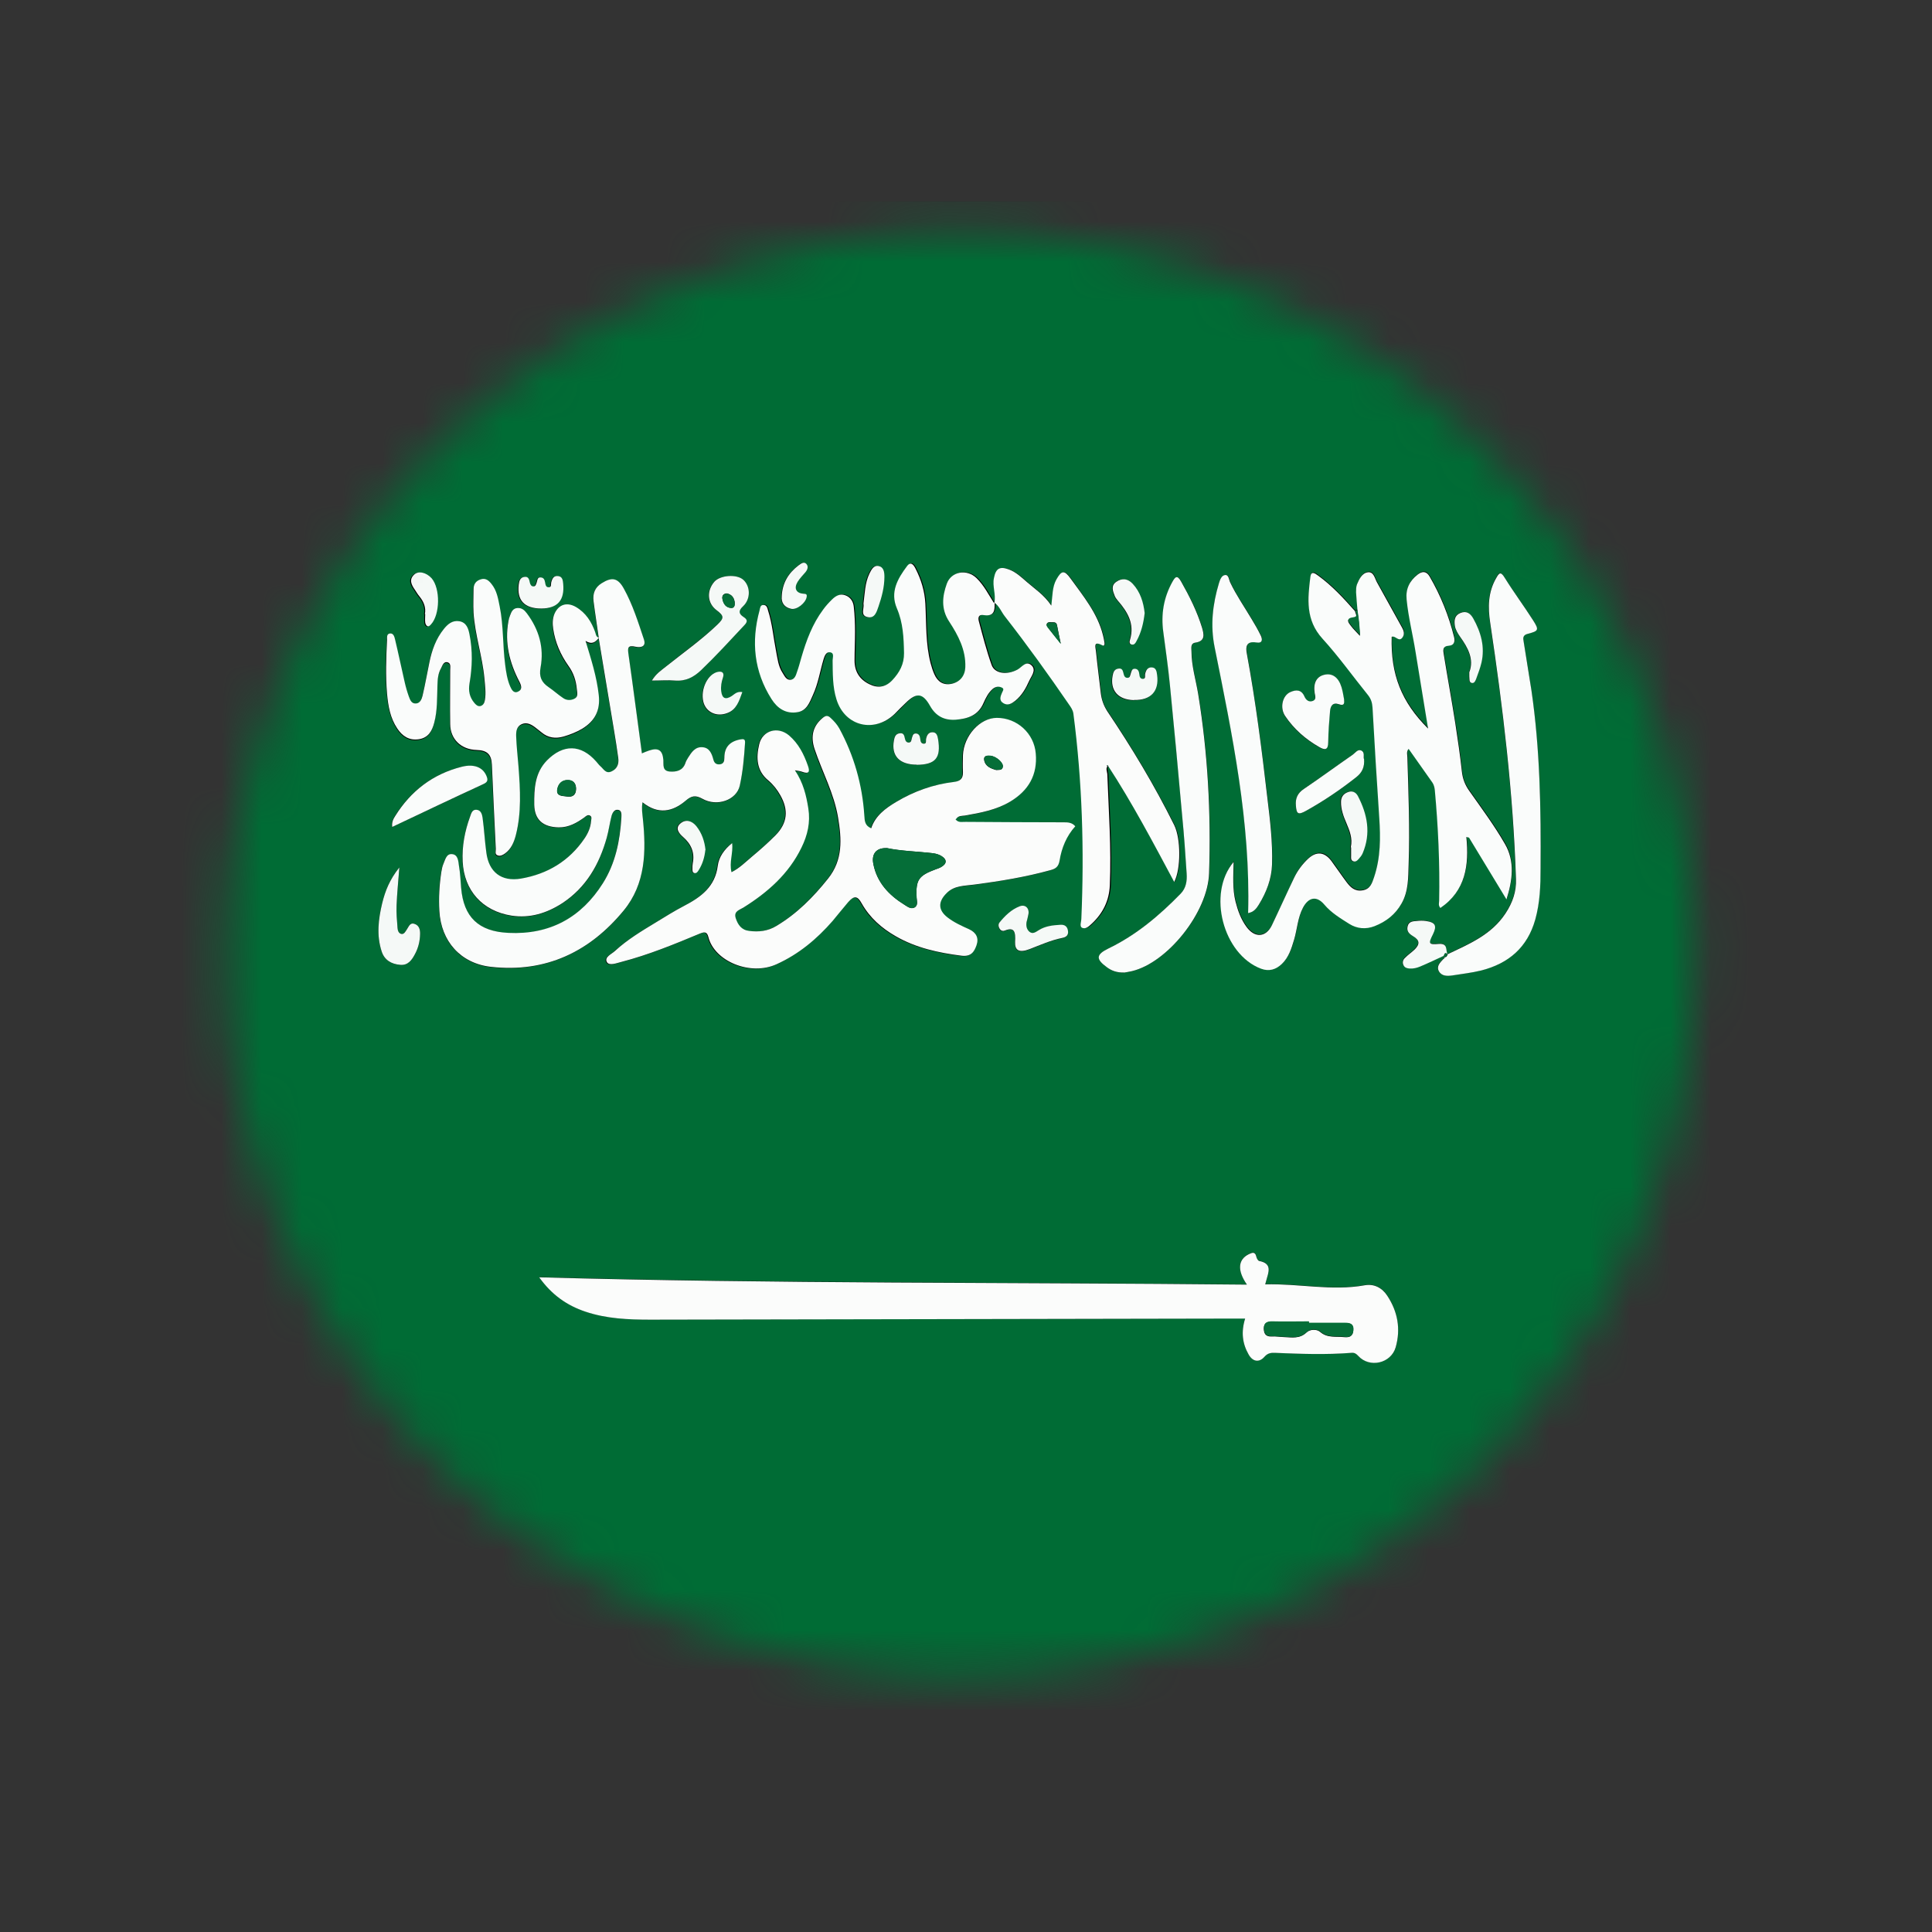 <svg width="48" height="48" viewBox="0 0 48 48" fill="none" xmlns="http://www.w3.org/2000/svg">
<rect x="0" y="0" width="48" height="48" fill="#333333" stroke="none"/>
<mask id="mask0_854_1305" style="mask-type:alpha" maskUnits="userSpaceOnUse" x="5" y="5" width="38" height="37">
<path d="M30.869 40.283C40.184 36.482 44.602 25.977 40.736 16.818C36.87 7.66 26.183 3.317 16.868 7.118C7.552 10.919 3.134 21.424 7.001 30.583C10.867 39.741 21.553 44.084 30.869 40.283Z" fill="black"/>
</mask>
<g mask="url(#mask0_854_1305)">
<path d="M33.837 5H14.918H-4V42.194H14.918H33.837H52.752V5H33.837Z" fill="black"/>
<path d="M23.986 42.996C14.398 42.996 4.809 42.996 -4.776 43C-4.954 43 -5 42.973 -5 42.787C-4.992 30.26 -4.992 17.729 -5 5.201C-5 5.027 -4.95 5 -4.787 5C14.405 5.004 33.594 5.004 52.787 5C52.95 5 53 5.027 53 5.201C52.996 17.729 52.996 30.26 53 42.787C53 42.973 52.954 43 52.776 43C43.179 42.996 33.583 42.996 23.99 42.996H23.986ZM35.867 23.751C35.921 23.793 35.867 23.812 35.848 23.831C35.77 23.915 35.681 24.009 35.743 24.123C35.813 24.253 35.956 24.253 36.084 24.23C36.323 24.192 36.563 24.169 36.795 24.108C37.483 23.933 37.946 23.531 38.14 22.839C38.255 22.425 38.267 22.007 38.271 21.581C38.283 20.096 38.259 18.614 38.043 17.14C37.985 16.737 37.915 16.334 37.85 15.931C37.838 15.848 37.83 15.772 37.946 15.745C38.225 15.673 38.24 15.654 38.086 15.407C37.858 15.05 37.602 14.708 37.378 14.347C37.27 14.176 37.235 14.237 37.166 14.362C36.965 14.712 36.961 15.088 37.019 15.464C37.336 17.577 37.591 19.697 37.66 21.836C37.672 22.144 37.575 22.418 37.401 22.687C37.054 23.223 36.497 23.443 35.96 23.706C35.898 23.61 35.979 23.421 35.736 23.443C35.481 23.466 35.477 23.436 35.593 23.204C35.697 22.991 35.654 22.908 35.415 22.873C35.341 22.862 35.264 22.866 35.191 22.873C35.094 22.885 34.99 22.885 34.963 23.01C34.936 23.136 35.005 23.196 35.102 23.253C35.268 23.352 35.276 23.451 35.133 23.588C35.059 23.66 34.97 23.721 34.897 23.793C34.851 23.842 34.827 23.907 34.862 23.975C34.893 24.032 34.951 24.047 35.013 24.055C35.106 24.063 35.195 24.04 35.276 24.006C35.473 23.922 35.67 23.827 35.863 23.74L35.867 23.751ZM27.538 19.024C28.141 19.951 28.651 20.924 29.185 21.912C29.359 21.589 29.355 20.829 29.185 20.499C28.694 19.522 28.134 18.584 27.523 17.672C27.426 17.531 27.376 17.387 27.36 17.22C27.322 16.874 27.276 16.528 27.241 16.182C27.229 16.087 27.163 15.912 27.391 16.03C27.445 16.057 27.457 16.011 27.453 15.977C27.445 15.912 27.43 15.844 27.415 15.78C27.279 15.24 26.924 14.818 26.611 14.374C26.456 14.157 26.387 14.165 26.255 14.4C26.151 14.583 26.159 14.792 26.131 15.046C25.95 14.776 25.722 14.632 25.521 14.457C25.386 14.339 25.254 14.214 25.08 14.149C24.848 14.062 24.752 14.123 24.705 14.362C24.663 14.571 24.759 14.769 24.717 14.974C24.582 14.761 24.47 14.537 24.288 14.358C24.048 14.123 23.658 14.184 23.546 14.495C23.434 14.807 23.399 15.122 23.604 15.434C23.828 15.776 24.021 16.14 24.006 16.57C23.998 16.779 23.874 16.935 23.67 16.98C23.457 17.026 23.318 16.931 23.237 16.745C23.198 16.657 23.167 16.566 23.144 16.471C23.016 15.985 23.04 15.483 23.012 14.989C22.997 14.678 22.908 14.393 22.769 14.119C22.723 14.028 22.653 13.925 22.556 14.058C22.325 14.37 22.128 14.7 22.305 15.107C22.46 15.464 22.475 15.836 22.483 16.216C22.487 16.494 22.371 16.699 22.193 16.889C22.031 17.064 21.838 17.094 21.621 16.992C21.374 16.87 21.25 16.672 21.254 16.403C21.254 16.167 21.27 15.928 21.266 15.692C21.266 15.483 21.254 15.278 21.235 15.069C21.219 14.94 21.154 14.826 21.018 14.78C20.887 14.738 20.782 14.803 20.694 14.887C20.612 14.966 20.539 15.05 20.473 15.137C20.21 15.498 20.056 15.905 19.932 16.327C19.897 16.448 19.866 16.57 19.824 16.688C19.793 16.767 19.766 16.874 19.662 16.881C19.557 16.889 19.519 16.786 19.468 16.714C19.36 16.547 19.341 16.353 19.302 16.163C19.237 15.829 19.206 15.487 19.105 15.16C19.086 15.103 19.07 15.016 18.982 15.023C18.908 15.031 18.908 15.107 18.893 15.16C18.68 15.935 18.753 16.672 19.19 17.36C19.337 17.592 19.546 17.733 19.832 17.687C20.067 17.649 20.133 17.444 20.218 17.261C20.35 16.976 20.396 16.665 20.485 16.369C20.508 16.296 20.543 16.19 20.636 16.198C20.755 16.209 20.705 16.327 20.709 16.399C20.709 16.726 20.709 17.052 20.806 17.372C21.014 18.04 21.749 18.215 22.255 17.725C22.348 17.637 22.437 17.546 22.526 17.455C22.796 17.189 22.951 17.204 23.132 17.535C23.271 17.786 23.48 17.896 23.766 17.873C24.068 17.854 24.323 17.767 24.458 17.459C24.512 17.334 24.574 17.201 24.69 17.106C24.759 17.049 24.841 17.037 24.922 17.079C24.98 17.109 24.941 17.159 24.922 17.193C24.879 17.292 24.833 17.394 24.957 17.467C25.065 17.531 25.161 17.467 25.246 17.402C25.409 17.273 25.509 17.098 25.59 16.912C25.645 16.79 25.776 16.646 25.652 16.524C25.517 16.395 25.413 16.566 25.304 16.627C25.045 16.771 24.736 16.733 24.659 16.513C24.535 16.156 24.442 15.791 24.342 15.426C24.319 15.343 24.33 15.251 24.462 15.274C24.729 15.32 24.74 15.149 24.732 14.966C24.856 15.05 24.906 15.194 24.991 15.308C25.548 16.019 26.073 16.752 26.584 17.497C26.634 17.569 26.684 17.637 26.696 17.733C26.92 19.42 26.966 21.114 26.893 22.816C26.893 22.896 26.839 23.01 26.908 23.044C27.001 23.094 27.094 23.003 27.16 22.938C27.43 22.68 27.585 22.368 27.6 21.992C27.635 21.072 27.569 20.153 27.538 19.233C27.538 19.157 27.48 19.074 27.569 19.009V19.017L27.538 19.024ZM14.869 15.855C14.997 16.623 15.124 17.391 15.252 18.158C15.29 18.386 15.325 18.61 15.356 18.838C15.376 18.983 15.333 19.104 15.19 19.173C15.047 19.237 14.993 19.112 14.912 19.043C14.873 19.009 14.842 18.967 14.807 18.926C14.429 18.5 13.988 18.492 13.586 18.899C13.281 19.211 13.261 19.606 13.269 20.001C13.273 20.377 13.489 20.556 13.876 20.563C14.127 20.567 14.324 20.457 14.514 20.316C14.556 20.286 14.599 20.24 14.653 20.271C14.711 20.301 14.684 20.362 14.68 20.411C14.664 20.571 14.603 20.715 14.514 20.844C14.135 21.395 13.598 21.722 12.941 21.836C12.45 21.92 12.141 21.673 12.079 21.19C12.044 20.905 12.025 20.616 11.986 20.328C11.975 20.244 11.944 20.138 11.839 20.126C11.727 20.115 11.704 20.214 11.673 20.301C11.542 20.662 11.476 21.031 11.491 21.414C11.526 22.133 11.982 22.645 12.701 22.756C13.165 22.828 13.582 22.695 13.965 22.448C14.564 22.06 14.889 21.487 15.07 20.822C15.12 20.643 15.144 20.457 15.19 20.278C15.209 20.202 15.264 20.111 15.36 20.13C15.445 20.149 15.437 20.244 15.434 20.32C15.399 20.898 15.287 21.456 14.974 21.954C14.436 22.805 13.656 23.234 12.628 23.185C11.886 23.147 11.515 22.79 11.453 22.068C11.437 21.882 11.43 21.695 11.399 21.513C11.379 21.403 11.375 21.243 11.232 21.228C11.086 21.213 11.059 21.369 11.012 21.471C10.985 21.532 10.97 21.601 10.962 21.665C10.908 21.988 10.892 22.315 10.912 22.642C10.954 23.386 11.437 23.945 12.195 24.029C13.551 24.177 14.645 23.656 15.488 22.634C16.04 21.965 16.052 21.156 15.967 20.343C15.955 20.221 15.932 20.1 15.959 19.94C16.346 20.252 16.709 20.18 17.034 19.898C17.177 19.777 17.277 19.754 17.447 19.853C17.81 20.058 18.294 19.887 18.375 19.53C18.452 19.184 18.483 18.827 18.506 18.47C18.514 18.367 18.471 18.363 18.386 18.378C18.131 18.428 17.996 18.572 17.992 18.834C17.992 18.907 17.98 18.986 17.876 18.998C17.779 19.009 17.737 18.952 17.718 18.872C17.679 18.728 17.621 18.591 17.455 18.572C17.269 18.553 17.177 18.694 17.092 18.831C17.064 18.876 17.041 18.922 17.022 18.971C16.956 19.154 16.809 19.188 16.639 19.176C16.446 19.161 16.485 19.013 16.477 18.891C16.462 18.644 16.353 18.576 16.118 18.656C16.064 18.675 16.009 18.698 15.944 18.724C15.832 17.896 15.727 17.079 15.611 16.266C15.588 16.106 15.588 16.034 15.789 16.076C15.897 16.099 16.06 16.091 15.994 15.893C15.855 15.464 15.716 15.031 15.495 14.632C15.348 14.366 15.206 14.336 14.943 14.499C14.777 14.602 14.719 14.757 14.742 14.94C14.78 15.248 14.831 15.555 14.873 15.863C14.796 15.848 14.8 15.776 14.78 15.723C14.684 15.464 14.549 15.244 14.301 15.099C14.077 14.97 13.872 15.035 13.768 15.27C13.714 15.392 13.717 15.517 13.737 15.643C13.783 15.981 13.918 16.285 14.116 16.562C14.239 16.737 14.301 16.931 14.324 17.14C14.332 17.223 14.367 17.33 14.262 17.379C14.17 17.421 14.069 17.417 13.98 17.36C13.857 17.273 13.745 17.174 13.621 17.09C13.443 16.969 13.385 16.828 13.424 16.6C13.513 16.114 13.385 15.662 13.084 15.259C13.022 15.175 12.952 15.115 12.84 15.126C12.732 15.137 12.693 15.221 12.666 15.308C12.651 15.358 12.635 15.407 12.624 15.457C12.527 15.989 12.651 16.486 12.898 16.957C12.948 17.052 12.972 17.155 12.86 17.204C12.747 17.25 12.697 17.144 12.666 17.068C12.593 16.897 12.566 16.71 12.543 16.528C12.481 16.049 12.504 15.563 12.407 15.088C12.369 14.894 12.338 14.693 12.206 14.529C12.137 14.446 12.063 14.374 11.94 14.412C11.816 14.45 11.758 14.537 11.758 14.662C11.758 14.856 11.746 15.05 11.758 15.24C11.793 15.795 11.982 16.327 12.029 16.881C12.044 17.06 12.071 17.235 12.04 17.413C12.029 17.482 11.998 17.546 11.924 17.561C11.858 17.573 11.812 17.527 11.774 17.478C11.661 17.337 11.627 17.182 11.658 16.999C11.727 16.596 11.735 16.186 11.658 15.783C11.63 15.639 11.584 15.483 11.402 15.453C11.232 15.426 11.117 15.525 11.02 15.646C10.823 15.89 10.718 16.175 10.66 16.475C10.606 16.752 10.556 17.03 10.49 17.303C10.471 17.383 10.44 17.489 10.328 17.497C10.212 17.505 10.181 17.402 10.15 17.322C10.104 17.204 10.073 17.083 10.046 16.961C9.965 16.608 9.891 16.251 9.806 15.897C9.791 15.84 9.768 15.749 9.683 15.757C9.594 15.768 9.613 15.859 9.609 15.92C9.582 16.365 9.567 16.809 9.609 17.254C9.636 17.558 9.69 17.858 9.864 18.12C9.988 18.306 10.154 18.42 10.394 18.386C10.637 18.352 10.73 18.185 10.78 17.98C10.857 17.675 10.85 17.36 10.861 17.052C10.865 16.904 10.873 16.752 10.95 16.623C10.989 16.558 11.016 16.445 11.117 16.475C11.201 16.498 11.178 16.6 11.178 16.672C11.178 17.117 11.175 17.561 11.178 18.01C11.186 18.39 11.449 18.641 11.835 18.652C12.094 18.66 12.203 18.762 12.214 19.021C12.245 19.716 12.276 20.415 12.311 21.11C12.311 21.164 12.28 21.24 12.353 21.27C12.423 21.3 12.489 21.259 12.543 21.221C12.697 21.107 12.763 20.943 12.809 20.768C12.952 20.206 12.918 19.636 12.875 19.066C12.856 18.815 12.825 18.565 12.817 18.314C12.817 18.2 12.825 18.063 12.956 18.01C13.08 17.957 13.192 18.017 13.289 18.09C13.343 18.131 13.397 18.173 13.447 18.215C13.609 18.352 13.795 18.378 13.996 18.318C14.154 18.272 14.309 18.215 14.452 18.128C14.773 17.934 14.912 17.668 14.869 17.288C14.819 16.836 14.684 16.41 14.541 15.943C14.703 16.042 14.788 15.97 14.865 15.871L14.869 15.855ZM33.672 15.168C33.39 14.849 33.1 14.537 32.752 14.283C32.671 14.222 32.582 14.168 32.563 14.32C32.493 14.86 32.435 15.388 32.864 15.852C33.266 16.293 33.614 16.783 33.989 17.246C34.07 17.345 34.101 17.444 34.108 17.569C34.159 18.481 34.213 19.393 34.275 20.301C34.309 20.799 34.306 21.293 34.147 21.775C34.097 21.924 34.054 22.076 33.857 22.106C33.668 22.136 33.56 22.03 33.463 21.901C33.332 21.726 33.216 21.547 33.084 21.373C32.918 21.148 32.717 21.129 32.508 21.319C32.362 21.452 32.246 21.608 32.164 21.783C31.975 22.178 31.801 22.581 31.608 22.972C31.457 23.28 31.183 23.295 30.978 23.014C30.839 22.824 30.762 22.611 30.704 22.383C30.622 22.068 30.649 21.745 30.657 21.399C29.992 22.186 30.398 23.702 31.337 24.051C31.535 24.127 31.705 24.074 31.855 23.933C32.029 23.766 32.099 23.546 32.161 23.326C32.238 23.063 32.249 22.782 32.381 22.535C32.52 22.273 32.721 22.235 32.91 22.459C33.084 22.664 33.309 22.797 33.529 22.938C33.722 23.06 33.938 23.079 34.159 22.995C34.449 22.885 34.677 22.702 34.831 22.429C35.005 22.121 34.994 21.783 35.005 21.452C35.032 20.571 35.001 19.686 34.974 18.804C34.974 18.739 34.943 18.663 35.005 18.591C35.206 18.876 35.395 19.15 35.593 19.423C35.635 19.48 35.651 19.541 35.654 19.61C35.739 20.525 35.782 21.445 35.763 22.364C35.763 22.421 35.736 22.482 35.794 22.543C36.424 22.113 36.509 21.479 36.439 20.78C36.462 20.784 36.482 20.791 36.505 20.795C36.814 21.308 37.127 21.817 37.436 22.33C37.587 21.855 37.645 21.384 37.398 20.951C37.135 20.495 36.818 20.069 36.513 19.636C36.404 19.484 36.346 19.332 36.327 19.146C36.285 18.747 36.23 18.352 36.165 17.957C36.076 17.387 35.971 16.817 35.879 16.247C35.863 16.148 35.836 16.038 36.01 16.026C36.138 16.019 36.161 15.916 36.134 15.81C36.002 15.282 35.801 14.78 35.527 14.309C35.446 14.168 35.341 14.172 35.229 14.26C35.028 14.419 34.928 14.617 34.955 14.879C34.998 15.316 35.106 15.742 35.175 16.171C35.276 16.798 35.38 17.429 35.488 18.086C34.824 17.425 34.557 16.737 34.584 15.806C34.677 15.772 34.758 15.947 34.847 15.829C34.936 15.711 34.858 15.605 34.8 15.502C34.607 15.153 34.414 14.799 34.217 14.45C34.163 14.351 34.136 14.184 33.993 14.203C33.842 14.222 33.776 14.374 33.722 14.503C33.699 14.564 33.695 14.632 33.699 14.7C33.707 14.849 33.722 14.997 33.734 15.145C33.714 15.145 33.699 15.149 33.68 15.153L33.672 15.168ZM23.739 20.354C23.797 20.267 23.882 20.282 23.952 20.271C24.346 20.202 24.74 20.13 25.088 19.921C25.54 19.648 25.764 19.256 25.718 18.728C25.675 18.227 25.254 17.843 24.752 17.843C24.33 17.843 23.928 18.287 23.909 18.77C23.905 18.91 23.901 19.051 23.909 19.192C23.917 19.347 23.847 19.416 23.685 19.435C23.167 19.492 22.688 19.666 22.247 19.933C21.981 20.092 21.733 20.274 21.629 20.586C21.474 20.525 21.47 20.4 21.459 20.271C21.409 19.507 21.2 18.785 20.837 18.105C20.782 18.002 20.705 17.926 20.624 17.846C20.551 17.774 20.497 17.782 20.415 17.85C20.183 18.052 20.118 18.302 20.222 18.614C20.412 19.184 20.705 19.716 20.806 20.316C20.898 20.856 20.933 21.369 20.555 21.84C20.187 22.3 19.782 22.71 19.271 23.014C19.059 23.139 18.835 23.162 18.595 23.136C18.406 23.113 18.313 22.984 18.263 22.816C18.209 22.645 18.363 22.615 18.452 22.558C19.063 22.178 19.581 21.715 19.897 21.065C20.048 20.757 20.118 20.442 20.067 20.096C20.017 19.769 19.94 19.454 19.735 19.146C19.824 19.161 19.87 19.165 19.909 19.18C20.091 19.249 20.106 19.18 20.056 19.028C19.955 18.743 19.824 18.477 19.588 18.28C19.31 18.044 18.927 18.151 18.846 18.504C18.773 18.831 18.78 19.154 19.078 19.401C19.202 19.499 19.294 19.625 19.372 19.765C19.581 20.134 19.55 20.453 19.252 20.761C19.07 20.947 18.869 21.122 18.668 21.289C18.506 21.426 18.355 21.574 18.158 21.677C18.1 21.43 18.205 21.202 18.174 20.955C17.969 21.114 17.841 21.308 17.818 21.513C17.752 22.038 17.401 22.296 16.976 22.516C16.736 22.642 16.508 22.786 16.276 22.927C15.924 23.143 15.569 23.356 15.264 23.633C15.178 23.713 14.989 23.789 15.062 23.911C15.117 24.009 15.298 23.937 15.422 23.907C16.094 23.732 16.732 23.47 17.37 23.204C17.474 23.158 17.548 23.139 17.582 23.284C17.729 23.895 18.634 24.26 19.279 23.964C19.836 23.709 20.28 23.337 20.67 22.889C20.802 22.737 20.922 22.573 21.057 22.421C21.204 22.254 21.289 22.262 21.393 22.452C21.59 22.809 21.888 23.067 22.24 23.269C22.746 23.557 23.299 23.679 23.87 23.751C24.11 23.782 24.187 23.66 24.245 23.493C24.307 23.314 24.245 23.177 24.06 23.094C23.874 23.01 23.689 22.927 23.527 22.801C23.291 22.619 23.287 22.414 23.5 22.201C23.697 22.003 23.952 22.018 24.191 21.984C24.825 21.897 25.459 21.798 26.077 21.627C26.209 21.589 26.282 21.547 26.309 21.388C26.363 21.076 26.479 20.776 26.7 20.537C26.615 20.442 26.51 20.442 26.402 20.438C25.594 20.438 24.787 20.434 23.979 20.427C23.894 20.427 23.793 20.461 23.724 20.362L23.739 20.354ZM30.978 31.913C25.103 31.852 19.264 31.89 13.397 31.73C13.706 32.16 14.081 32.429 14.549 32.585C15.074 32.76 15.615 32.783 16.156 32.783C20.995 32.775 25.834 32.768 30.669 32.756C30.754 32.756 30.839 32.756 30.936 32.756C30.831 33.087 30.866 33.376 31.02 33.645C31.125 33.828 31.287 33.854 31.419 33.702C31.496 33.615 31.569 33.603 31.674 33.607C32.307 33.638 32.941 33.66 33.575 33.607C33.653 33.6 33.695 33.63 33.745 33.683C34.023 33.991 34.561 33.873 34.677 33.467C34.804 33.015 34.723 32.585 34.468 32.19C34.34 31.992 34.139 31.886 33.908 31.928C33.084 32.076 32.269 31.882 31.434 31.905C31.446 31.86 31.457 31.833 31.461 31.806C31.515 31.605 31.62 31.388 31.283 31.324C31.252 31.316 31.221 31.259 31.214 31.217C31.191 31.088 31.117 31.115 31.032 31.153C30.762 31.282 30.731 31.552 30.978 31.909V31.913ZM27.944 24.162C27.967 24.158 28.048 24.146 28.13 24.127C29.011 23.911 30.012 22.668 30.043 21.695C30.093 20.202 30.012 18.717 29.772 17.239C29.714 16.889 29.606 16.543 29.606 16.186C29.606 16.106 29.571 15.989 29.703 15.966C29.962 15.924 29.919 15.757 29.869 15.597C29.749 15.191 29.556 14.814 29.347 14.446C29.25 14.275 29.2 14.332 29.131 14.457C28.918 14.849 28.849 15.263 28.906 15.704C28.964 16.137 29.026 16.57 29.069 17.007C29.177 18.09 29.277 19.176 29.374 20.263C29.417 20.742 29.455 21.224 29.486 21.703C29.498 21.882 29.475 22.06 29.339 22.201C28.81 22.744 28.234 23.231 27.542 23.565C27.233 23.717 27.221 23.827 27.511 24.036C27.623 24.116 27.743 24.173 27.948 24.162H27.944ZM31.005 22.683C31.156 22.657 31.221 22.562 31.279 22.471C31.469 22.163 31.596 21.832 31.608 21.468C31.623 20.917 31.558 20.373 31.492 19.826C31.349 18.625 31.198 17.429 30.982 16.239C30.951 16.064 30.966 15.92 31.214 15.958C31.372 15.981 31.376 15.886 31.326 15.783C31.256 15.643 31.179 15.51 31.098 15.373C30.92 15.073 30.719 14.784 30.568 14.469C30.537 14.4 30.534 14.275 30.445 14.283C30.36 14.29 30.317 14.393 30.29 14.48C30.128 15.004 30.07 15.529 30.182 16.08C30.619 18.253 31.075 20.427 31.013 22.68L31.005 22.683ZM16.195 16.908C16.415 16.908 16.589 16.897 16.759 16.908C17.03 16.931 17.235 16.828 17.42 16.646C17.791 16.285 18.139 15.905 18.491 15.533C18.576 15.441 18.564 15.388 18.467 15.327C18.344 15.248 18.336 15.172 18.456 15.065C18.649 14.887 18.645 14.575 18.467 14.408C18.305 14.26 17.888 14.286 17.741 14.457C17.544 14.685 17.567 14.985 17.795 15.156C17.988 15.305 17.996 15.354 17.822 15.517C17.42 15.897 16.964 16.216 16.535 16.566C16.427 16.653 16.307 16.729 16.195 16.904V16.908ZM33.39 17.375C33.367 17.273 33.351 17.17 33.324 17.071C33.251 16.832 33.092 16.722 32.899 16.767C32.706 16.813 32.621 16.973 32.659 17.223C32.671 17.296 32.706 17.383 32.617 17.417C32.516 17.459 32.447 17.406 32.404 17.307C32.331 17.136 32.203 17.132 32.049 17.201C31.859 17.284 31.79 17.584 31.929 17.797C32.145 18.116 32.427 18.371 32.767 18.561C32.91 18.641 32.992 18.644 32.995 18.443C32.995 18.185 33.019 17.926 33.042 17.668C33.053 17.543 33.104 17.448 33.262 17.501C33.401 17.546 33.397 17.467 33.39 17.375ZM9.741 20.548C10.502 20.187 11.248 19.834 11.994 19.488C12.114 19.431 12.121 19.378 12.075 19.275C11.986 19.07 11.774 18.975 11.46 19.055C10.742 19.237 10.197 19.659 9.81 20.278C9.764 20.351 9.721 20.43 9.737 20.548H9.741ZM9.918 21.555C9.679 21.855 9.571 22.136 9.497 22.433C9.4 22.832 9.35 23.234 9.482 23.637C9.551 23.854 9.725 23.953 9.942 23.971C10.139 23.991 10.235 23.846 10.313 23.698C10.394 23.546 10.428 23.379 10.436 23.208C10.436 23.101 10.417 22.991 10.297 22.953C10.181 22.919 10.15 23.029 10.104 23.098C10.069 23.147 10.042 23.215 9.976 23.204C9.895 23.193 9.88 23.109 9.876 23.048C9.86 22.862 9.845 22.68 9.853 22.494C9.864 22.201 9.895 21.908 9.922 21.551L9.918 21.555ZM33.884 18.853C33.869 18.8 33.915 18.682 33.815 18.644C33.73 18.61 33.672 18.705 33.606 18.751C33.2 19.032 32.802 19.328 32.392 19.602C32.234 19.708 32.18 19.837 32.195 20.016C32.211 20.225 32.253 20.252 32.447 20.145C32.887 19.902 33.301 19.621 33.699 19.306C33.842 19.192 33.908 19.055 33.888 18.85L33.884 18.853ZM25.215 23.409C25.208 23.622 25.312 23.69 25.579 23.588C25.846 23.485 26.104 23.367 26.387 23.31C26.491 23.288 26.553 23.238 26.53 23.128C26.51 23.025 26.445 22.976 26.34 22.984C26.151 22.995 25.965 23.014 25.799 23.12C25.73 23.166 25.656 23.223 25.575 23.158C25.498 23.098 25.486 23.006 25.502 22.915C25.513 22.851 25.536 22.786 25.548 22.721C25.575 22.573 25.471 22.471 25.331 22.524C25.127 22.604 24.968 22.759 24.829 22.927C24.79 22.972 24.802 23.041 24.841 23.094C24.872 23.136 24.918 23.143 24.96 23.128C25.204 23.025 25.235 23.162 25.215 23.413V23.409ZM33.552 21.053C33.552 21.11 33.552 21.186 33.552 21.259C33.552 21.308 33.54 21.369 33.598 21.395C33.668 21.426 33.711 21.376 33.749 21.331C33.784 21.293 33.815 21.247 33.838 21.202C34.054 20.708 33.958 20.233 33.718 19.773C33.672 19.682 33.583 19.636 33.467 19.682C33.355 19.727 33.301 19.807 33.301 19.921C33.301 20.111 33.367 20.282 33.436 20.453C33.513 20.639 33.594 20.825 33.544 21.05L33.552 21.053ZM22.769 19.002C23.237 19.002 23.38 18.831 23.302 18.363C23.287 18.28 23.268 18.192 23.163 18.192C23.063 18.192 23.024 18.265 23.005 18.352C22.993 18.398 23.024 18.474 22.951 18.477C22.877 18.477 22.866 18.409 22.858 18.348C22.85 18.287 22.827 18.23 22.754 18.223C22.672 18.219 22.669 18.291 22.649 18.344C22.634 18.382 22.642 18.439 22.584 18.447C22.518 18.454 22.491 18.405 22.479 18.352C22.464 18.276 22.448 18.2 22.344 18.219C22.243 18.234 22.22 18.314 22.205 18.398C22.135 18.781 22.344 19.002 22.773 18.998L22.769 19.002ZM28.157 17.398C28.578 17.41 28.791 17.185 28.736 16.779C28.725 16.688 28.713 16.589 28.593 16.589C28.497 16.589 28.458 16.665 28.439 16.752C28.427 16.798 28.462 16.87 28.381 16.874C28.319 16.874 28.3 16.821 28.296 16.764C28.288 16.695 28.269 16.627 28.184 16.623C28.103 16.619 28.099 16.691 28.079 16.748C28.064 16.79 28.068 16.843 28.01 16.847C27.944 16.855 27.917 16.802 27.905 16.752C27.886 16.676 27.878 16.6 27.77 16.619C27.67 16.638 27.646 16.718 27.631 16.798C27.565 17.163 27.762 17.391 28.153 17.402L28.157 17.398ZM13.435 15.122C13.834 15.122 14.011 14.917 13.976 14.507C13.969 14.419 13.957 14.332 13.857 14.317C13.745 14.298 13.702 14.381 13.679 14.476C13.667 14.522 13.698 14.594 13.613 14.594C13.551 14.594 13.536 14.529 13.528 14.48C13.52 14.419 13.501 14.358 13.428 14.351C13.327 14.339 13.339 14.427 13.316 14.484C13.3 14.526 13.289 14.575 13.234 14.571C13.184 14.571 13.161 14.529 13.149 14.484C13.134 14.412 13.118 14.324 13.018 14.336C12.91 14.351 12.883 14.434 12.871 14.529C12.825 14.921 13.014 15.122 13.431 15.122H13.435ZM28.427 15.232C28.396 14.959 28.319 14.708 28.13 14.503C28.01 14.377 27.867 14.355 27.724 14.454C27.581 14.552 27.639 14.689 27.685 14.811C27.701 14.852 27.728 14.89 27.759 14.921C27.998 15.202 28.18 15.498 28.064 15.89C28.052 15.935 28.037 16.004 28.11 16.015C28.172 16.026 28.199 15.97 28.226 15.924C28.346 15.707 28.4 15.472 28.427 15.229V15.232ZM36.497 16.691C36.497 16.752 36.497 16.775 36.497 16.798C36.501 16.862 36.478 16.95 36.563 16.965C36.628 16.976 36.656 16.9 36.675 16.843C36.721 16.718 36.768 16.593 36.798 16.463C36.891 16.068 36.787 15.704 36.594 15.358C36.528 15.24 36.428 15.164 36.277 15.225C36.13 15.286 36.114 15.407 36.138 15.54C36.153 15.646 36.211 15.734 36.269 15.818C36.462 16.095 36.617 16.376 36.501 16.688L36.497 16.691ZM18.429 17.204C18.294 17.182 18.239 17.261 18.166 17.307C18.015 17.402 17.93 17.364 17.911 17.189C17.895 17.071 17.915 16.957 17.953 16.843C17.984 16.752 17.961 16.68 17.834 16.703C17.578 16.748 17.385 17.132 17.466 17.448C17.528 17.698 17.787 17.828 18.058 17.729C18.29 17.641 18.355 17.425 18.433 17.212L18.429 17.204ZM10.541 15.263C10.541 15.339 10.537 15.407 10.541 15.472C10.544 15.506 10.564 15.548 10.591 15.563C10.626 15.582 10.657 15.548 10.684 15.521C10.912 15.278 10.919 14.628 10.699 14.374C10.572 14.226 10.371 14.18 10.262 14.286C10.131 14.412 10.2 14.541 10.286 14.662C10.324 14.716 10.355 14.776 10.398 14.826C10.51 14.959 10.564 15.103 10.533 15.267L10.541 15.263ZM21.436 15.008C21.451 15.122 21.351 15.289 21.532 15.331C21.718 15.373 21.76 15.202 21.807 15.069C21.892 14.83 21.954 14.586 21.954 14.332C21.954 14.218 21.942 14.089 21.807 14.062C21.687 14.039 21.629 14.157 21.582 14.248C21.467 14.488 21.467 14.75 21.432 15.004L21.436 15.008ZM17.513 21.118C17.49 20.901 17.424 20.7 17.285 20.525C17.173 20.389 17.022 20.347 16.891 20.457C16.748 20.575 16.852 20.7 16.956 20.795C17.157 20.974 17.25 21.183 17.196 21.449C17.188 21.49 17.192 21.536 17.188 21.581C17.188 21.627 17.188 21.68 17.238 21.692C17.289 21.703 17.32 21.657 17.343 21.619C17.436 21.464 17.49 21.297 17.509 21.118H17.513ZM19.41 14.818C19.395 14.982 19.48 15.096 19.646 15.13C19.789 15.16 20.002 14.985 20.029 14.841C20.044 14.765 20.013 14.757 19.948 14.754C19.77 14.742 19.712 14.624 19.805 14.461C19.859 14.374 19.932 14.298 20.002 14.218C20.06 14.153 20.075 14.073 20.025 14.017C19.959 13.944 19.882 14.005 19.828 14.051C19.577 14.241 19.426 14.488 19.41 14.818Z" fill="#006C35"/>
<path d="M23.739 20.354C23.808 20.449 23.909 20.415 23.994 20.419C24.802 20.427 25.61 20.427 26.417 20.43C26.526 20.43 26.63 20.43 26.715 20.529C26.495 20.772 26.375 21.069 26.325 21.38C26.297 21.54 26.224 21.585 26.093 21.62C25.474 21.791 24.844 21.893 24.207 21.977C23.963 22.011 23.708 21.996 23.515 22.193C23.302 22.406 23.306 22.611 23.542 22.794C23.704 22.919 23.89 23.003 24.075 23.086C24.257 23.17 24.323 23.307 24.261 23.485C24.203 23.649 24.125 23.774 23.886 23.744C23.31 23.671 22.757 23.55 22.255 23.261C21.903 23.06 21.609 22.801 21.408 22.444C21.304 22.254 21.219 22.247 21.072 22.414C20.941 22.566 20.817 22.725 20.686 22.881C20.295 23.329 19.847 23.706 19.294 23.956C18.649 24.253 17.748 23.888 17.598 23.276C17.563 23.136 17.489 23.155 17.385 23.196C16.747 23.462 16.11 23.724 15.437 23.899C15.313 23.93 15.136 24.002 15.078 23.903C15.008 23.778 15.194 23.706 15.279 23.626C15.584 23.345 15.94 23.132 16.291 22.919C16.523 22.778 16.751 22.634 16.991 22.509C17.416 22.288 17.768 22.03 17.833 21.506C17.86 21.297 17.988 21.107 18.189 20.947C18.22 21.194 18.112 21.422 18.174 21.669C18.371 21.57 18.521 21.418 18.684 21.281C18.885 21.114 19.082 20.939 19.267 20.753C19.565 20.449 19.596 20.126 19.387 19.758C19.31 19.621 19.213 19.496 19.093 19.393C18.792 19.15 18.784 18.823 18.861 18.496C18.943 18.143 19.325 18.037 19.604 18.272C19.839 18.474 19.971 18.736 20.071 19.021C20.125 19.169 20.106 19.241 19.924 19.173C19.882 19.157 19.839 19.154 19.75 19.138C19.959 19.45 20.032 19.765 20.083 20.088C20.137 20.434 20.064 20.749 19.913 21.057C19.596 21.711 19.074 22.171 18.467 22.55C18.375 22.608 18.224 22.638 18.278 22.809C18.332 22.976 18.421 23.105 18.61 23.128C18.846 23.158 19.074 23.136 19.287 23.006C19.797 22.702 20.203 22.292 20.57 21.832C20.948 21.361 20.91 20.844 20.821 20.309C20.721 19.708 20.427 19.176 20.237 18.607C20.133 18.291 20.199 18.04 20.431 17.843C20.512 17.774 20.566 17.767 20.639 17.839C20.721 17.915 20.794 17.995 20.852 18.097C21.219 18.774 21.424 19.496 21.474 20.263C21.482 20.392 21.486 20.514 21.644 20.578C21.748 20.267 21.996 20.084 22.263 19.925C22.707 19.659 23.186 19.488 23.7 19.427C23.859 19.408 23.928 19.344 23.924 19.184C23.917 19.043 23.921 18.903 23.924 18.762C23.944 18.28 24.346 17.835 24.767 17.835C25.269 17.835 25.691 18.219 25.733 18.72C25.78 19.249 25.555 19.64 25.103 19.913C24.755 20.122 24.361 20.195 23.967 20.263C23.897 20.274 23.812 20.259 23.754 20.347L23.739 20.354ZM22.027 21.072C21.772 21.061 21.648 21.213 21.698 21.464C21.787 21.924 22.085 22.239 22.471 22.478C22.545 22.524 22.63 22.592 22.719 22.547C22.815 22.494 22.777 22.387 22.773 22.303C22.75 21.859 22.819 21.756 23.248 21.597C23.291 21.582 23.333 21.57 23.372 21.547C23.526 21.464 23.534 21.357 23.387 21.266C23.325 21.228 23.248 21.209 23.175 21.198C22.788 21.152 22.394 21.148 22.027 21.069V21.072ZM24.752 19.131C24.821 19.123 24.898 19.146 24.914 19.051C24.929 18.952 24.755 18.793 24.605 18.777C24.523 18.77 24.435 18.777 24.45 18.88C24.477 19.04 24.612 19.093 24.748 19.131H24.752Z" fill="#FBFCFB"/>
<path d="M30.978 31.913C30.73 31.556 30.761 31.286 31.032 31.157C31.113 31.119 31.186 31.092 31.213 31.221C31.221 31.259 31.252 31.32 31.283 31.328C31.619 31.392 31.515 31.609 31.461 31.81C31.453 31.837 31.445 31.863 31.434 31.909C32.269 31.886 33.084 32.08 33.907 31.932C34.139 31.89 34.34 31.996 34.468 32.194C34.727 32.589 34.804 33.018 34.676 33.471C34.56 33.877 34.023 33.995 33.745 33.687C33.695 33.634 33.656 33.604 33.575 33.611C32.941 33.661 32.307 33.638 31.673 33.611C31.573 33.607 31.496 33.619 31.418 33.706C31.283 33.862 31.121 33.831 31.02 33.649C30.866 33.379 30.831 33.091 30.935 32.76C30.839 32.76 30.754 32.76 30.669 32.76C25.83 32.768 20.991 32.779 16.156 32.787C15.615 32.787 15.07 32.764 14.548 32.589C14.081 32.433 13.706 32.167 13.396 31.734C19.263 31.898 25.103 31.856 30.978 31.916V31.913ZM32.516 32.863V32.836C32.215 32.836 31.913 32.844 31.612 32.836C31.484 32.836 31.403 32.866 31.399 32.999C31.399 33.125 31.438 33.212 31.596 33.205C31.701 33.197 31.805 33.216 31.913 33.22C32.102 33.227 32.292 33.265 32.458 33.106C32.543 33.022 32.717 33.018 32.798 33.091C32.98 33.25 33.188 33.197 33.389 33.22C33.525 33.235 33.61 33.201 33.621 33.056C33.633 32.904 33.548 32.866 33.416 32.87C33.115 32.87 32.814 32.87 32.512 32.87L32.516 32.863Z" fill="#FBFCFB"/>
<path d="M33.726 15.16C33.714 15.012 33.699 14.864 33.691 14.716C33.691 14.651 33.691 14.579 33.714 14.518C33.768 14.389 33.838 14.237 33.985 14.218C34.128 14.199 34.155 14.366 34.209 14.465C34.406 14.814 34.595 15.168 34.792 15.517C34.85 15.624 34.928 15.73 34.839 15.844C34.75 15.958 34.669 15.783 34.576 15.821C34.549 16.752 34.816 17.44 35.48 18.101C35.372 17.44 35.268 16.813 35.167 16.186C35.098 15.753 34.989 15.331 34.947 14.894C34.92 14.632 35.02 14.431 35.221 14.275C35.333 14.188 35.438 14.184 35.519 14.324C35.793 14.795 35.994 15.297 36.126 15.825C36.153 15.931 36.13 16.034 36.002 16.042C35.828 16.053 35.855 16.163 35.871 16.262C35.963 16.832 36.068 17.402 36.157 17.972C36.218 18.367 36.276 18.766 36.319 19.161C36.338 19.343 36.396 19.499 36.505 19.651C36.81 20.084 37.127 20.51 37.389 20.966C37.641 21.399 37.579 21.87 37.428 22.345C37.119 21.832 36.806 21.323 36.497 20.81C36.474 20.806 36.454 20.799 36.431 20.795C36.501 21.494 36.416 22.129 35.786 22.558C35.728 22.493 35.755 22.433 35.755 22.379C35.774 21.46 35.731 20.54 35.647 19.625C35.639 19.556 35.623 19.495 35.585 19.439C35.391 19.165 35.198 18.891 34.997 18.606C34.935 18.679 34.966 18.751 34.966 18.819C34.993 19.701 35.028 20.586 34.997 21.468C34.986 21.798 34.997 22.136 34.823 22.444C34.669 22.718 34.441 22.896 34.151 23.01C33.934 23.094 33.714 23.075 33.521 22.953C33.3 22.813 33.076 22.68 32.902 22.474C32.713 22.25 32.512 22.288 32.373 22.55C32.242 22.797 32.23 23.079 32.153 23.341C32.087 23.561 32.021 23.782 31.847 23.949C31.7 24.089 31.53 24.142 31.329 24.067C30.39 23.713 29.984 22.201 30.649 21.414C30.642 21.76 30.618 22.083 30.696 22.398C30.753 22.623 30.831 22.839 30.97 23.029C31.175 23.31 31.453 23.291 31.6 22.987C31.789 22.592 31.967 22.193 32.157 21.798C32.242 21.623 32.358 21.468 32.501 21.334C32.705 21.145 32.906 21.164 33.076 21.388C33.204 21.562 33.324 21.741 33.455 21.916C33.552 22.045 33.66 22.151 33.849 22.121C34.046 22.091 34.089 21.939 34.139 21.791C34.301 21.308 34.301 20.814 34.267 20.316C34.205 19.404 34.151 18.496 34.1 17.584C34.093 17.459 34.062 17.36 33.981 17.261C33.606 16.798 33.258 16.308 32.856 15.867C32.431 15.399 32.489 14.875 32.555 14.336C32.574 14.18 32.663 14.237 32.744 14.298C33.092 14.548 33.382 14.864 33.664 15.183C33.675 15.248 33.749 15.335 33.621 15.35C33.416 15.377 33.505 15.472 33.567 15.555C33.621 15.627 33.687 15.688 33.788 15.799C33.776 15.643 33.768 15.552 33.76 15.457C33.749 15.361 33.733 15.27 33.722 15.175L33.726 15.16Z" fill="#FAFCFB"/>
<path d="M14.877 15.855C14.835 15.548 14.784 15.24 14.746 14.932C14.723 14.75 14.78 14.594 14.947 14.491C15.206 14.328 15.352 14.358 15.499 14.624C15.72 15.023 15.855 15.457 15.998 15.886C16.064 16.084 15.897 16.091 15.793 16.068C15.592 16.023 15.592 16.095 15.615 16.258C15.731 17.071 15.835 17.888 15.948 18.717C16.013 18.69 16.064 18.667 16.122 18.648C16.357 18.568 16.462 18.637 16.481 18.884C16.489 19.005 16.45 19.154 16.643 19.169C16.809 19.18 16.96 19.146 17.026 18.964C17.041 18.914 17.068 18.869 17.096 18.823C17.18 18.69 17.273 18.546 17.459 18.565C17.625 18.58 17.683 18.72 17.722 18.865C17.741 18.945 17.783 18.998 17.88 18.99C17.984 18.979 17.996 18.903 17.996 18.827C17.996 18.565 18.131 18.42 18.39 18.371C18.475 18.356 18.518 18.359 18.51 18.462C18.487 18.819 18.456 19.173 18.379 19.522C18.297 19.879 17.814 20.05 17.451 19.845C17.281 19.75 17.18 19.769 17.038 19.891C16.709 20.172 16.35 20.244 15.963 19.933C15.936 20.088 15.959 20.21 15.971 20.335C16.056 21.148 16.044 21.958 15.492 22.626C14.649 23.648 13.559 24.173 12.199 24.021C11.441 23.937 10.958 23.383 10.916 22.634C10.896 22.307 10.916 21.98 10.966 21.657C10.977 21.593 10.989 21.524 11.016 21.464C11.062 21.361 11.089 21.202 11.236 21.221C11.379 21.236 11.387 21.395 11.402 21.506C11.434 21.688 11.441 21.874 11.457 22.06C11.518 22.782 11.886 23.143 12.632 23.177C13.66 23.227 14.44 22.797 14.977 21.946C15.291 21.448 15.403 20.89 15.438 20.312C15.441 20.236 15.449 20.142 15.364 20.122C15.267 20.1 15.217 20.191 15.194 20.271C15.148 20.449 15.124 20.635 15.074 20.814C14.889 21.475 14.564 22.049 13.969 22.44C13.586 22.687 13.169 22.82 12.705 22.748C11.986 22.634 11.53 22.125 11.495 21.407C11.476 21.023 11.546 20.654 11.677 20.294C11.708 20.206 11.731 20.107 11.843 20.119C11.951 20.13 11.978 20.236 11.99 20.32C12.029 20.605 12.044 20.894 12.083 21.183C12.145 21.665 12.454 21.912 12.945 21.828C13.602 21.715 14.139 21.392 14.518 20.837C14.607 20.708 14.672 20.563 14.684 20.404C14.688 20.354 14.715 20.294 14.657 20.263C14.603 20.233 14.556 20.278 14.518 20.309C14.328 20.445 14.131 20.559 13.88 20.556C13.493 20.548 13.281 20.369 13.273 19.993C13.269 19.598 13.285 19.203 13.59 18.891C13.992 18.485 14.433 18.489 14.811 18.918C14.846 18.956 14.877 19.002 14.916 19.036C14.997 19.104 15.051 19.233 15.194 19.165C15.337 19.1 15.38 18.975 15.36 18.831C15.329 18.603 15.294 18.375 15.256 18.151C15.128 17.383 15.001 16.615 14.873 15.848L14.877 15.855ZM14.073 19.788C14.228 19.815 14.309 19.75 14.313 19.602C14.313 19.473 14.251 19.385 14.116 19.381C13.953 19.378 13.861 19.488 13.845 19.625C13.826 19.784 13.973 19.773 14.077 19.788H14.073Z" fill="#FAFCFB"/>
<path d="M14.873 15.852C14.795 15.95 14.714 16.023 14.548 15.924C14.691 16.391 14.826 16.817 14.876 17.269C14.919 17.649 14.78 17.915 14.459 18.109C14.316 18.192 14.161 18.253 14.003 18.299C13.802 18.356 13.616 18.333 13.454 18.196C13.404 18.154 13.35 18.113 13.296 18.071C13.195 17.995 13.087 17.938 12.963 17.991C12.832 18.048 12.82 18.181 12.824 18.295C12.832 18.546 12.863 18.796 12.882 19.047C12.925 19.617 12.959 20.187 12.816 20.749C12.77 20.924 12.704 21.088 12.55 21.202C12.496 21.24 12.43 21.281 12.36 21.251C12.287 21.221 12.322 21.148 12.318 21.091C12.283 20.396 12.252 19.697 12.221 19.002C12.21 18.743 12.105 18.641 11.842 18.633C11.456 18.622 11.189 18.367 11.185 17.991C11.178 17.546 11.185 17.102 11.185 16.653C11.185 16.581 11.209 16.483 11.124 16.456C11.019 16.425 10.992 16.54 10.957 16.604C10.88 16.737 10.872 16.885 10.868 17.033C10.857 17.345 10.868 17.657 10.787 17.96C10.733 18.166 10.64 18.333 10.401 18.367C10.161 18.401 9.995 18.287 9.871 18.101C9.694 17.839 9.643 17.539 9.616 17.235C9.578 16.79 9.593 16.346 9.616 15.901C9.616 15.84 9.601 15.749 9.69 15.738C9.775 15.73 9.798 15.818 9.813 15.878C9.898 16.232 9.972 16.589 10.053 16.942C10.08 17.064 10.115 17.185 10.157 17.303C10.188 17.383 10.219 17.486 10.335 17.478C10.443 17.47 10.478 17.364 10.498 17.284C10.563 17.011 10.61 16.733 10.668 16.456C10.729 16.156 10.83 15.871 11.027 15.627C11.124 15.506 11.24 15.407 11.41 15.434C11.591 15.464 11.638 15.62 11.665 15.764C11.746 16.167 11.734 16.577 11.665 16.98C11.634 17.163 11.665 17.318 11.781 17.459C11.819 17.505 11.866 17.554 11.931 17.543C12.005 17.527 12.036 17.463 12.047 17.394C12.078 17.216 12.051 17.041 12.036 16.862C11.986 16.308 11.8 15.776 11.765 15.221C11.754 15.027 11.765 14.837 11.765 14.643C11.765 14.518 11.819 14.431 11.947 14.393C12.07 14.355 12.148 14.427 12.213 14.511C12.345 14.674 12.376 14.875 12.415 15.069C12.511 15.544 12.488 16.03 12.55 16.509C12.573 16.691 12.6 16.878 12.673 17.049C12.708 17.128 12.758 17.235 12.867 17.185C12.983 17.136 12.956 17.037 12.905 16.938C12.658 16.467 12.534 15.97 12.631 15.438C12.639 15.388 12.654 15.335 12.673 15.289C12.704 15.202 12.743 15.118 12.847 15.107C12.959 15.096 13.029 15.156 13.091 15.24C13.392 15.643 13.52 16.091 13.431 16.581C13.388 16.809 13.45 16.95 13.628 17.071C13.752 17.155 13.864 17.258 13.988 17.341C14.072 17.402 14.177 17.406 14.27 17.36C14.374 17.311 14.339 17.208 14.331 17.121C14.312 16.912 14.25 16.718 14.123 16.543C13.926 16.266 13.794 15.962 13.744 15.624C13.725 15.498 13.725 15.373 13.775 15.251C13.879 15.016 14.084 14.951 14.308 15.08C14.556 15.225 14.695 15.449 14.787 15.704C14.807 15.757 14.803 15.825 14.884 15.844L14.873 15.852Z" fill="#FAFCFB"/>
<path d="M24.71 14.97C24.718 15.156 24.71 15.324 24.439 15.282C24.308 15.259 24.296 15.35 24.319 15.434C24.416 15.799 24.509 16.163 24.636 16.52C24.714 16.741 25.023 16.775 25.282 16.634C25.39 16.574 25.494 16.403 25.63 16.532C25.753 16.653 25.622 16.798 25.568 16.919C25.487 17.102 25.386 17.28 25.224 17.41C25.143 17.474 25.046 17.539 24.934 17.474C24.81 17.402 24.857 17.299 24.899 17.201C24.915 17.166 24.953 17.117 24.899 17.087C24.818 17.045 24.737 17.056 24.667 17.113C24.555 17.208 24.493 17.337 24.435 17.466C24.304 17.774 24.045 17.858 23.744 17.881C23.461 17.9 23.253 17.793 23.11 17.543C22.928 17.216 22.773 17.197 22.503 17.463C22.41 17.55 22.321 17.641 22.232 17.733C21.726 18.223 20.992 18.048 20.783 17.379C20.683 17.064 20.69 16.733 20.686 16.406C20.686 16.334 20.737 16.216 20.613 16.205C20.52 16.198 20.485 16.304 20.462 16.376C20.373 16.676 20.327 16.984 20.196 17.269C20.114 17.451 20.045 17.66 19.809 17.695C19.523 17.74 19.314 17.599 19.168 17.368C18.731 16.68 18.661 15.939 18.87 15.168C18.885 15.111 18.885 15.035 18.959 15.031C19.048 15.023 19.067 15.107 19.082 15.168C19.187 15.495 19.214 15.836 19.28 16.171C19.318 16.361 19.334 16.555 19.446 16.722C19.492 16.794 19.535 16.897 19.639 16.889C19.743 16.881 19.774 16.779 19.801 16.695C19.844 16.577 19.875 16.456 19.91 16.334C20.033 15.912 20.184 15.502 20.451 15.145C20.516 15.054 20.594 14.97 20.671 14.894C20.76 14.807 20.864 14.742 20.996 14.788C21.131 14.833 21.2 14.947 21.212 15.077C21.235 15.282 21.243 15.491 21.243 15.7C21.243 15.935 21.231 16.175 21.231 16.41C21.231 16.68 21.351 16.878 21.599 16.999C21.815 17.106 22.008 17.071 22.171 16.897C22.348 16.707 22.464 16.501 22.46 16.224C22.453 15.844 22.437 15.472 22.283 15.115C22.109 14.708 22.302 14.377 22.534 14.066C22.63 13.937 22.7 14.036 22.746 14.127C22.886 14.4 22.974 14.689 22.99 14.997C23.017 15.491 22.994 15.992 23.121 16.479C23.145 16.57 23.175 16.665 23.214 16.752C23.295 16.935 23.434 17.033 23.647 16.988C23.852 16.942 23.975 16.79 23.983 16.577C23.999 16.148 23.805 15.783 23.581 15.441C23.376 15.13 23.411 14.814 23.523 14.503C23.635 14.191 24.026 14.13 24.265 14.366C24.447 14.545 24.559 14.769 24.694 14.982L24.686 14.978L24.71 14.97Z" fill="#FAFCFB"/>
<path d="M27.542 19.013C27.453 19.078 27.507 19.165 27.511 19.237C27.546 20.157 27.612 21.072 27.573 21.996C27.558 22.368 27.407 22.683 27.132 22.942C27.063 23.006 26.974 23.098 26.881 23.048C26.816 23.014 26.866 22.896 26.866 22.82C26.939 21.122 26.889 19.427 26.669 17.736C26.657 17.641 26.607 17.573 26.557 17.501C26.046 16.756 25.521 16.026 24.964 15.312C24.875 15.198 24.829 15.058 24.701 14.97C24.701 14.97 24.709 14.974 24.705 14.974C24.748 14.769 24.651 14.567 24.694 14.362C24.74 14.123 24.837 14.062 25.069 14.149C25.242 14.214 25.374 14.339 25.509 14.457C25.71 14.632 25.938 14.776 26.12 15.046C26.151 14.792 26.143 14.583 26.244 14.4C26.375 14.165 26.445 14.161 26.599 14.374C26.916 14.814 27.268 15.236 27.403 15.78C27.418 15.844 27.434 15.909 27.442 15.977C27.445 16.015 27.434 16.061 27.38 16.03C27.152 15.912 27.221 16.087 27.229 16.182C27.264 16.528 27.31 16.874 27.349 17.22C27.368 17.383 27.418 17.527 27.511 17.672C28.122 18.58 28.686 19.518 29.173 20.499C29.339 20.833 29.343 21.589 29.173 21.912C28.644 20.924 28.13 19.948 27.527 19.024C27.515 19.024 27.503 19.017 27.492 19.013C27.496 19.021 27.503 19.032 27.507 19.04C27.515 19.032 27.523 19.024 27.53 19.017L27.542 19.013ZM26.356 15.996C26.317 15.81 26.286 15.677 26.263 15.54C26.251 15.472 26.213 15.457 26.155 15.46C26.104 15.464 26.043 15.441 26.012 15.491C25.985 15.533 26.027 15.574 26.05 15.608C26.139 15.726 26.232 15.836 26.356 15.992V15.996Z" fill="#FBFCFB"/>
<path d="M35.964 23.709C36.501 23.451 37.054 23.227 37.405 22.691C37.583 22.421 37.676 22.144 37.664 21.84C37.595 19.704 37.34 17.584 37.023 15.468C36.965 15.088 36.969 14.716 37.17 14.366C37.239 14.245 37.278 14.18 37.382 14.351C37.606 14.712 37.861 15.054 38.089 15.411C38.244 15.654 38.228 15.677 37.95 15.749C37.834 15.78 37.838 15.855 37.854 15.935C37.916 16.338 37.985 16.741 38.047 17.144C38.263 18.618 38.286 20.1 38.275 21.585C38.275 22.007 38.26 22.425 38.144 22.843C37.95 23.535 37.486 23.937 36.798 24.112C36.567 24.169 36.323 24.196 36.087 24.234C35.956 24.253 35.817 24.256 35.747 24.127C35.685 24.009 35.774 23.918 35.852 23.835C35.871 23.816 35.925 23.793 35.871 23.755V23.762C35.929 23.804 35.944 23.762 35.964 23.717V23.709Z" fill="#FAFCFB"/>
<path d="M27.944 24.162C27.743 24.169 27.619 24.116 27.507 24.036C27.218 23.827 27.229 23.717 27.538 23.565C28.23 23.231 28.806 22.744 29.335 22.201C29.471 22.06 29.494 21.882 29.482 21.703C29.451 21.221 29.417 20.742 29.37 20.263C29.274 19.176 29.173 18.093 29.065 17.007C29.022 16.574 28.96 16.14 28.902 15.704C28.841 15.263 28.91 14.849 29.127 14.457C29.196 14.332 29.247 14.275 29.343 14.446C29.552 14.814 29.741 15.191 29.865 15.597C29.911 15.757 29.954 15.928 29.699 15.966C29.571 15.985 29.602 16.102 29.602 16.186C29.602 16.543 29.71 16.889 29.768 17.239C30.008 18.717 30.089 20.202 30.039 21.696C30.008 22.668 29.007 23.915 28.126 24.127C28.044 24.146 27.963 24.158 27.94 24.162H27.944Z" fill="#FAFCFB"/>
<path d="M31.009 22.683C31.071 20.427 30.615 18.257 30.178 16.084C30.066 15.533 30.128 15.008 30.286 14.484C30.313 14.393 30.356 14.29 30.441 14.286C30.53 14.279 30.53 14.404 30.565 14.473C30.715 14.788 30.916 15.077 31.094 15.377C31.175 15.51 31.253 15.646 31.322 15.787C31.372 15.89 31.369 15.989 31.21 15.962C30.963 15.924 30.943 16.068 30.978 16.243C31.198 17.432 31.349 18.629 31.488 19.83C31.554 20.373 31.62 20.92 31.604 21.471C31.593 21.836 31.465 22.167 31.276 22.474C31.218 22.566 31.156 22.661 31.001 22.687L31.009 22.683Z" fill="#FAFCFB"/>
<path d="M16.198 16.904C16.306 16.73 16.43 16.654 16.538 16.566C16.971 16.22 17.423 15.901 17.825 15.517C17.995 15.354 17.991 15.301 17.798 15.156C17.574 14.985 17.551 14.685 17.744 14.457C17.891 14.286 18.308 14.256 18.471 14.408C18.649 14.575 18.652 14.887 18.459 15.065C18.343 15.172 18.351 15.248 18.471 15.327C18.567 15.388 18.583 15.441 18.494 15.533C18.142 15.909 17.794 16.289 17.423 16.646C17.234 16.828 17.033 16.931 16.762 16.908C16.593 16.893 16.419 16.908 16.198 16.908V16.904ZM18.057 14.742C17.965 14.75 17.934 14.807 17.949 14.883C17.972 15.001 18.034 15.096 18.166 15.103C18.243 15.107 18.258 15.039 18.254 14.974C18.243 14.852 18.181 14.769 18.057 14.742Z" fill="#F5F9F7"/>
<path d="M33.393 17.372C33.401 17.467 33.405 17.546 33.266 17.497C33.111 17.444 33.057 17.539 33.045 17.664C33.022 17.922 33.003 18.181 32.999 18.439C32.999 18.641 32.914 18.641 32.771 18.557C32.431 18.363 32.149 18.113 31.932 17.793C31.789 17.584 31.863 17.284 32.052 17.197C32.203 17.128 32.334 17.132 32.408 17.303C32.45 17.398 32.52 17.451 32.62 17.413C32.709 17.375 32.675 17.292 32.663 17.22C32.624 16.969 32.709 16.809 32.903 16.764C33.1 16.718 33.254 16.828 33.328 17.068C33.358 17.166 33.374 17.269 33.393 17.372Z" fill="#FAFCFB"/>
<path d="M9.744 20.544C9.729 20.426 9.771 20.347 9.818 20.274C10.204 19.655 10.749 19.233 11.468 19.051C11.781 18.971 11.994 19.066 12.083 19.271C12.129 19.378 12.121 19.431 12.002 19.484C11.252 19.83 10.51 20.183 9.748 20.544H9.744Z" fill="#FAFCFB"/>
<path d="M9.922 21.551C9.895 21.908 9.864 22.201 9.853 22.494C9.845 22.676 9.861 22.862 9.876 23.048C9.88 23.109 9.899 23.193 9.977 23.204C10.042 23.212 10.073 23.143 10.104 23.098C10.154 23.029 10.181 22.915 10.297 22.953C10.417 22.991 10.44 23.101 10.437 23.208C10.433 23.379 10.394 23.546 10.313 23.698C10.236 23.846 10.139 23.991 9.942 23.971C9.725 23.953 9.551 23.854 9.482 23.637C9.35 23.234 9.401 22.832 9.497 22.433C9.571 22.136 9.679 21.855 9.919 21.555L9.922 21.551Z" fill="#F5F9F7"/>
<path d="M33.889 18.85C33.908 19.055 33.842 19.192 33.699 19.306C33.305 19.617 32.892 19.898 32.447 20.145C32.254 20.252 32.211 20.225 32.196 20.016C32.18 19.841 32.234 19.708 32.393 19.602C32.803 19.325 33.201 19.032 33.607 18.751C33.672 18.705 33.73 18.61 33.815 18.644C33.916 18.686 33.869 18.8 33.885 18.853L33.889 18.85Z" fill="#FAFCFB"/>
<path d="M25.219 23.405C25.234 23.158 25.207 23.022 24.964 23.12C24.921 23.139 24.875 23.128 24.844 23.086C24.805 23.033 24.794 22.968 24.832 22.919C24.968 22.752 25.126 22.596 25.335 22.516C25.474 22.463 25.578 22.566 25.551 22.714C25.54 22.778 25.52 22.843 25.505 22.908C25.489 22.999 25.505 23.09 25.578 23.151C25.66 23.215 25.733 23.155 25.802 23.113C25.969 23.006 26.154 22.987 26.344 22.976C26.452 22.968 26.517 23.018 26.533 23.12C26.552 23.231 26.494 23.284 26.39 23.303C26.108 23.36 25.849 23.477 25.582 23.58C25.316 23.683 25.211 23.61 25.219 23.402V23.405Z" fill="#F5F9F7"/>
<path d="M35.871 23.747C35.674 23.838 35.481 23.93 35.284 24.013C35.203 24.047 35.114 24.07 35.021 24.063C34.959 24.059 34.901 24.044 34.87 23.983C34.835 23.915 34.855 23.846 34.905 23.8C34.978 23.724 35.063 23.668 35.141 23.595C35.28 23.459 35.276 23.36 35.11 23.261C35.009 23.2 34.944 23.139 34.971 23.018C34.998 22.892 35.102 22.889 35.199 22.881C35.272 22.873 35.349 22.87 35.423 22.881C35.663 22.915 35.705 22.999 35.601 23.212C35.485 23.443 35.489 23.474 35.744 23.451C35.991 23.432 35.906 23.622 35.968 23.713C35.894 23.645 35.891 23.713 35.871 23.759V23.751V23.747Z" fill="#F5F9F7"/>
<path d="M33.56 21.05C33.61 20.825 33.529 20.639 33.452 20.453C33.378 20.282 33.313 20.107 33.317 19.921C33.317 19.807 33.371 19.724 33.483 19.682C33.595 19.636 33.684 19.682 33.734 19.773C33.974 20.233 34.066 20.704 33.854 21.202C33.834 21.247 33.8 21.293 33.765 21.331C33.726 21.376 33.68 21.426 33.614 21.395C33.556 21.369 33.568 21.308 33.568 21.259C33.568 21.186 33.568 21.11 33.568 21.053L33.56 21.05Z" fill="#F5F9F7"/>
<path d="M22.777 18.998C22.348 18.998 22.139 18.781 22.209 18.397C22.224 18.314 22.247 18.234 22.348 18.219C22.456 18.2 22.467 18.28 22.483 18.352C22.494 18.405 22.521 18.454 22.587 18.447C22.645 18.439 22.641 18.386 22.653 18.344C22.672 18.291 22.676 18.219 22.757 18.223C22.831 18.227 22.854 18.287 22.862 18.348C22.869 18.409 22.877 18.477 22.954 18.477C23.028 18.477 22.997 18.397 23.009 18.352C23.028 18.265 23.067 18.192 23.167 18.192C23.271 18.192 23.291 18.28 23.306 18.363C23.383 18.831 23.244 18.998 22.773 19.002L22.777 18.998Z" fill="#F5F9F7"/>
<path d="M28.164 17.394C27.774 17.383 27.577 17.151 27.642 16.79C27.658 16.707 27.681 16.627 27.782 16.612C27.89 16.593 27.897 16.672 27.917 16.745C27.928 16.794 27.951 16.847 28.021 16.84C28.079 16.832 28.075 16.779 28.091 16.741C28.11 16.688 28.114 16.612 28.195 16.615C28.28 16.619 28.299 16.688 28.307 16.756C28.311 16.813 28.33 16.866 28.392 16.866C28.473 16.866 28.439 16.79 28.45 16.745C28.469 16.657 28.508 16.581 28.605 16.581C28.724 16.581 28.736 16.68 28.748 16.771C28.802 17.178 28.589 17.402 28.168 17.391L28.164 17.394Z" fill="#F5F9F7"/>
<path d="M13.447 15.118C13.03 15.118 12.84 14.917 12.887 14.526C12.898 14.431 12.925 14.343 13.034 14.332C13.134 14.32 13.149 14.404 13.165 14.48C13.177 14.526 13.2 14.568 13.25 14.568C13.308 14.571 13.316 14.518 13.331 14.48C13.354 14.423 13.343 14.332 13.443 14.347C13.517 14.355 13.532 14.415 13.544 14.476C13.552 14.53 13.563 14.59 13.629 14.59C13.71 14.59 13.683 14.518 13.694 14.473C13.718 14.377 13.756 14.294 13.872 14.313C13.973 14.328 13.984 14.415 13.992 14.503C14.031 14.913 13.853 15.115 13.451 15.118H13.447Z" fill="#F5F9F7"/>
<path d="M28.439 15.229C28.412 15.468 28.358 15.707 28.238 15.924C28.215 15.97 28.184 16.026 28.122 16.015C28.049 16.004 28.06 15.931 28.076 15.89C28.192 15.498 28.014 15.202 27.77 14.921C27.743 14.887 27.712 14.849 27.697 14.811C27.647 14.685 27.593 14.549 27.735 14.454C27.878 14.355 28.021 14.374 28.141 14.503C28.331 14.708 28.408 14.959 28.439 15.232V15.229Z" fill="#F5F9F7"/>
<path d="M36.508 16.691C36.624 16.38 36.473 16.095 36.276 15.821C36.218 15.738 36.16 15.646 36.145 15.544C36.126 15.411 36.137 15.289 36.284 15.229C36.435 15.168 36.531 15.24 36.601 15.362C36.794 15.707 36.898 16.072 36.806 16.467C36.775 16.596 36.728 16.722 36.682 16.847C36.663 16.9 36.636 16.98 36.57 16.969C36.489 16.954 36.512 16.866 36.504 16.802C36.504 16.779 36.504 16.756 36.504 16.695L36.508 16.691Z" fill="#F5F9F7"/>
<path d="M18.441 17.201C18.363 17.417 18.298 17.634 18.066 17.717C17.795 17.82 17.536 17.687 17.474 17.436C17.397 17.121 17.587 16.737 17.842 16.691C17.969 16.669 17.992 16.745 17.962 16.832C17.923 16.946 17.904 17.06 17.919 17.178C17.942 17.352 18.023 17.39 18.174 17.296C18.247 17.25 18.302 17.174 18.437 17.193L18.441 17.201Z" fill="#F5F9F7"/>
<path d="M10.556 15.259C10.587 15.096 10.53 14.951 10.421 14.818C10.379 14.769 10.344 14.708 10.309 14.655C10.224 14.533 10.155 14.404 10.286 14.279C10.394 14.172 10.591 14.222 10.723 14.366C10.943 14.621 10.935 15.27 10.707 15.514C10.68 15.544 10.649 15.574 10.614 15.555C10.587 15.54 10.568 15.498 10.564 15.464C10.556 15.4 10.564 15.331 10.564 15.255L10.556 15.259Z" fill="#F5F9F7"/>
<path d="M21.452 15.004C21.486 14.75 21.486 14.488 21.602 14.248C21.649 14.157 21.703 14.039 21.826 14.062C21.958 14.089 21.973 14.214 21.973 14.332C21.973 14.586 21.908 14.83 21.826 15.069C21.78 15.202 21.734 15.373 21.552 15.331C21.37 15.289 21.471 15.126 21.455 15.008L21.452 15.004Z" fill="#F5F9F7"/>
<path d="M17.524 21.118C17.505 21.297 17.455 21.468 17.358 21.62C17.335 21.658 17.304 21.703 17.254 21.692C17.2 21.68 17.203 21.627 17.203 21.582C17.203 21.536 17.203 21.49 17.211 21.449C17.265 21.183 17.172 20.97 16.971 20.795C16.867 20.704 16.763 20.575 16.906 20.457C17.037 20.347 17.188 20.389 17.3 20.525C17.439 20.7 17.505 20.901 17.528 21.118H17.524Z" fill="#F5F9F7"/>
<path d="M19.422 14.814C19.437 14.484 19.588 14.237 19.839 14.047C19.897 14.005 19.974 13.941 20.036 14.013C20.087 14.07 20.067 14.149 20.013 14.214C19.944 14.294 19.87 14.37 19.816 14.457C19.719 14.617 19.781 14.738 19.959 14.75C20.025 14.754 20.056 14.761 20.04 14.837C20.013 14.982 19.8 15.156 19.657 15.126C19.491 15.092 19.406 14.978 19.422 14.814Z" fill="#F5F9F7"/>
<path d="M33.726 15.16C33.742 15.255 33.757 15.346 33.765 15.441C33.776 15.533 33.78 15.627 33.792 15.783C33.695 15.677 33.626 15.612 33.571 15.54C33.51 15.457 33.421 15.361 33.626 15.335C33.757 15.32 33.684 15.229 33.668 15.168C33.687 15.168 33.703 15.164 33.722 15.16H33.726Z" fill="#056E38"/>
<path d="M22.027 21.069C22.398 21.145 22.788 21.152 23.175 21.198C23.248 21.205 23.325 21.228 23.387 21.266C23.538 21.354 23.53 21.464 23.372 21.547C23.333 21.566 23.287 21.582 23.248 21.597C22.819 21.756 22.75 21.859 22.773 22.303C22.777 22.387 22.815 22.497 22.719 22.547C22.63 22.596 22.545 22.524 22.471 22.478C22.081 22.239 21.787 21.924 21.698 21.464C21.648 21.213 21.776 21.061 22.027 21.072V21.069Z" fill="#056E38"/>
<path d="M24.752 19.127C24.616 19.089 24.477 19.036 24.454 18.876C24.439 18.774 24.527 18.766 24.608 18.774C24.755 18.789 24.933 18.948 24.918 19.047C24.902 19.142 24.825 19.123 24.755 19.127H24.752Z" fill="#056E38"/>
<path d="M32.516 32.863C32.818 32.863 33.119 32.863 33.421 32.863C33.556 32.863 33.641 32.901 33.626 33.049C33.614 33.197 33.525 33.231 33.394 33.212C33.193 33.186 32.984 33.243 32.802 33.083C32.721 33.011 32.547 33.015 32.462 33.098C32.296 33.258 32.107 33.22 31.917 33.212C31.813 33.212 31.705 33.193 31.6 33.197C31.442 33.205 31.403 33.117 31.403 32.992C31.403 32.859 31.485 32.825 31.616 32.828C31.917 32.836 32.219 32.828 32.52 32.828V32.855L32.516 32.863Z" fill="#056E38"/>
<path d="M14.072 19.784C13.968 19.769 13.821 19.78 13.841 19.621C13.86 19.484 13.949 19.37 14.111 19.378C14.246 19.378 14.312 19.469 14.308 19.598C14.308 19.75 14.223 19.811 14.069 19.784H14.072Z" fill="#056E38"/>
<path d="M26.355 16C26.231 15.844 26.139 15.73 26.05 15.616C26.023 15.582 25.984 15.54 26.011 15.498C26.042 15.449 26.104 15.472 26.154 15.468C26.212 15.46 26.251 15.479 26.262 15.548C26.286 15.684 26.317 15.818 26.355 16.004V16Z" fill="#056E38"/>
<path d="M27.541 19.013C27.541 19.013 27.526 19.029 27.518 19.036C27.515 19.029 27.507 19.017 27.503 19.009C27.515 19.013 27.526 19.017 27.538 19.021V19.013H27.541Z" fill="#006C35"/>
<path d="M35.867 23.755C35.886 23.709 35.89 23.641 35.964 23.709C35.944 23.755 35.929 23.797 35.867 23.755Z" fill="#006C35"/>
<path d="M18.057 14.746C18.181 14.769 18.243 14.852 18.254 14.978C18.262 15.042 18.243 15.111 18.166 15.107C18.034 15.099 17.972 15.004 17.949 14.887C17.934 14.811 17.965 14.757 18.057 14.746Z" fill="#056E38"/>
</g>
</svg>
